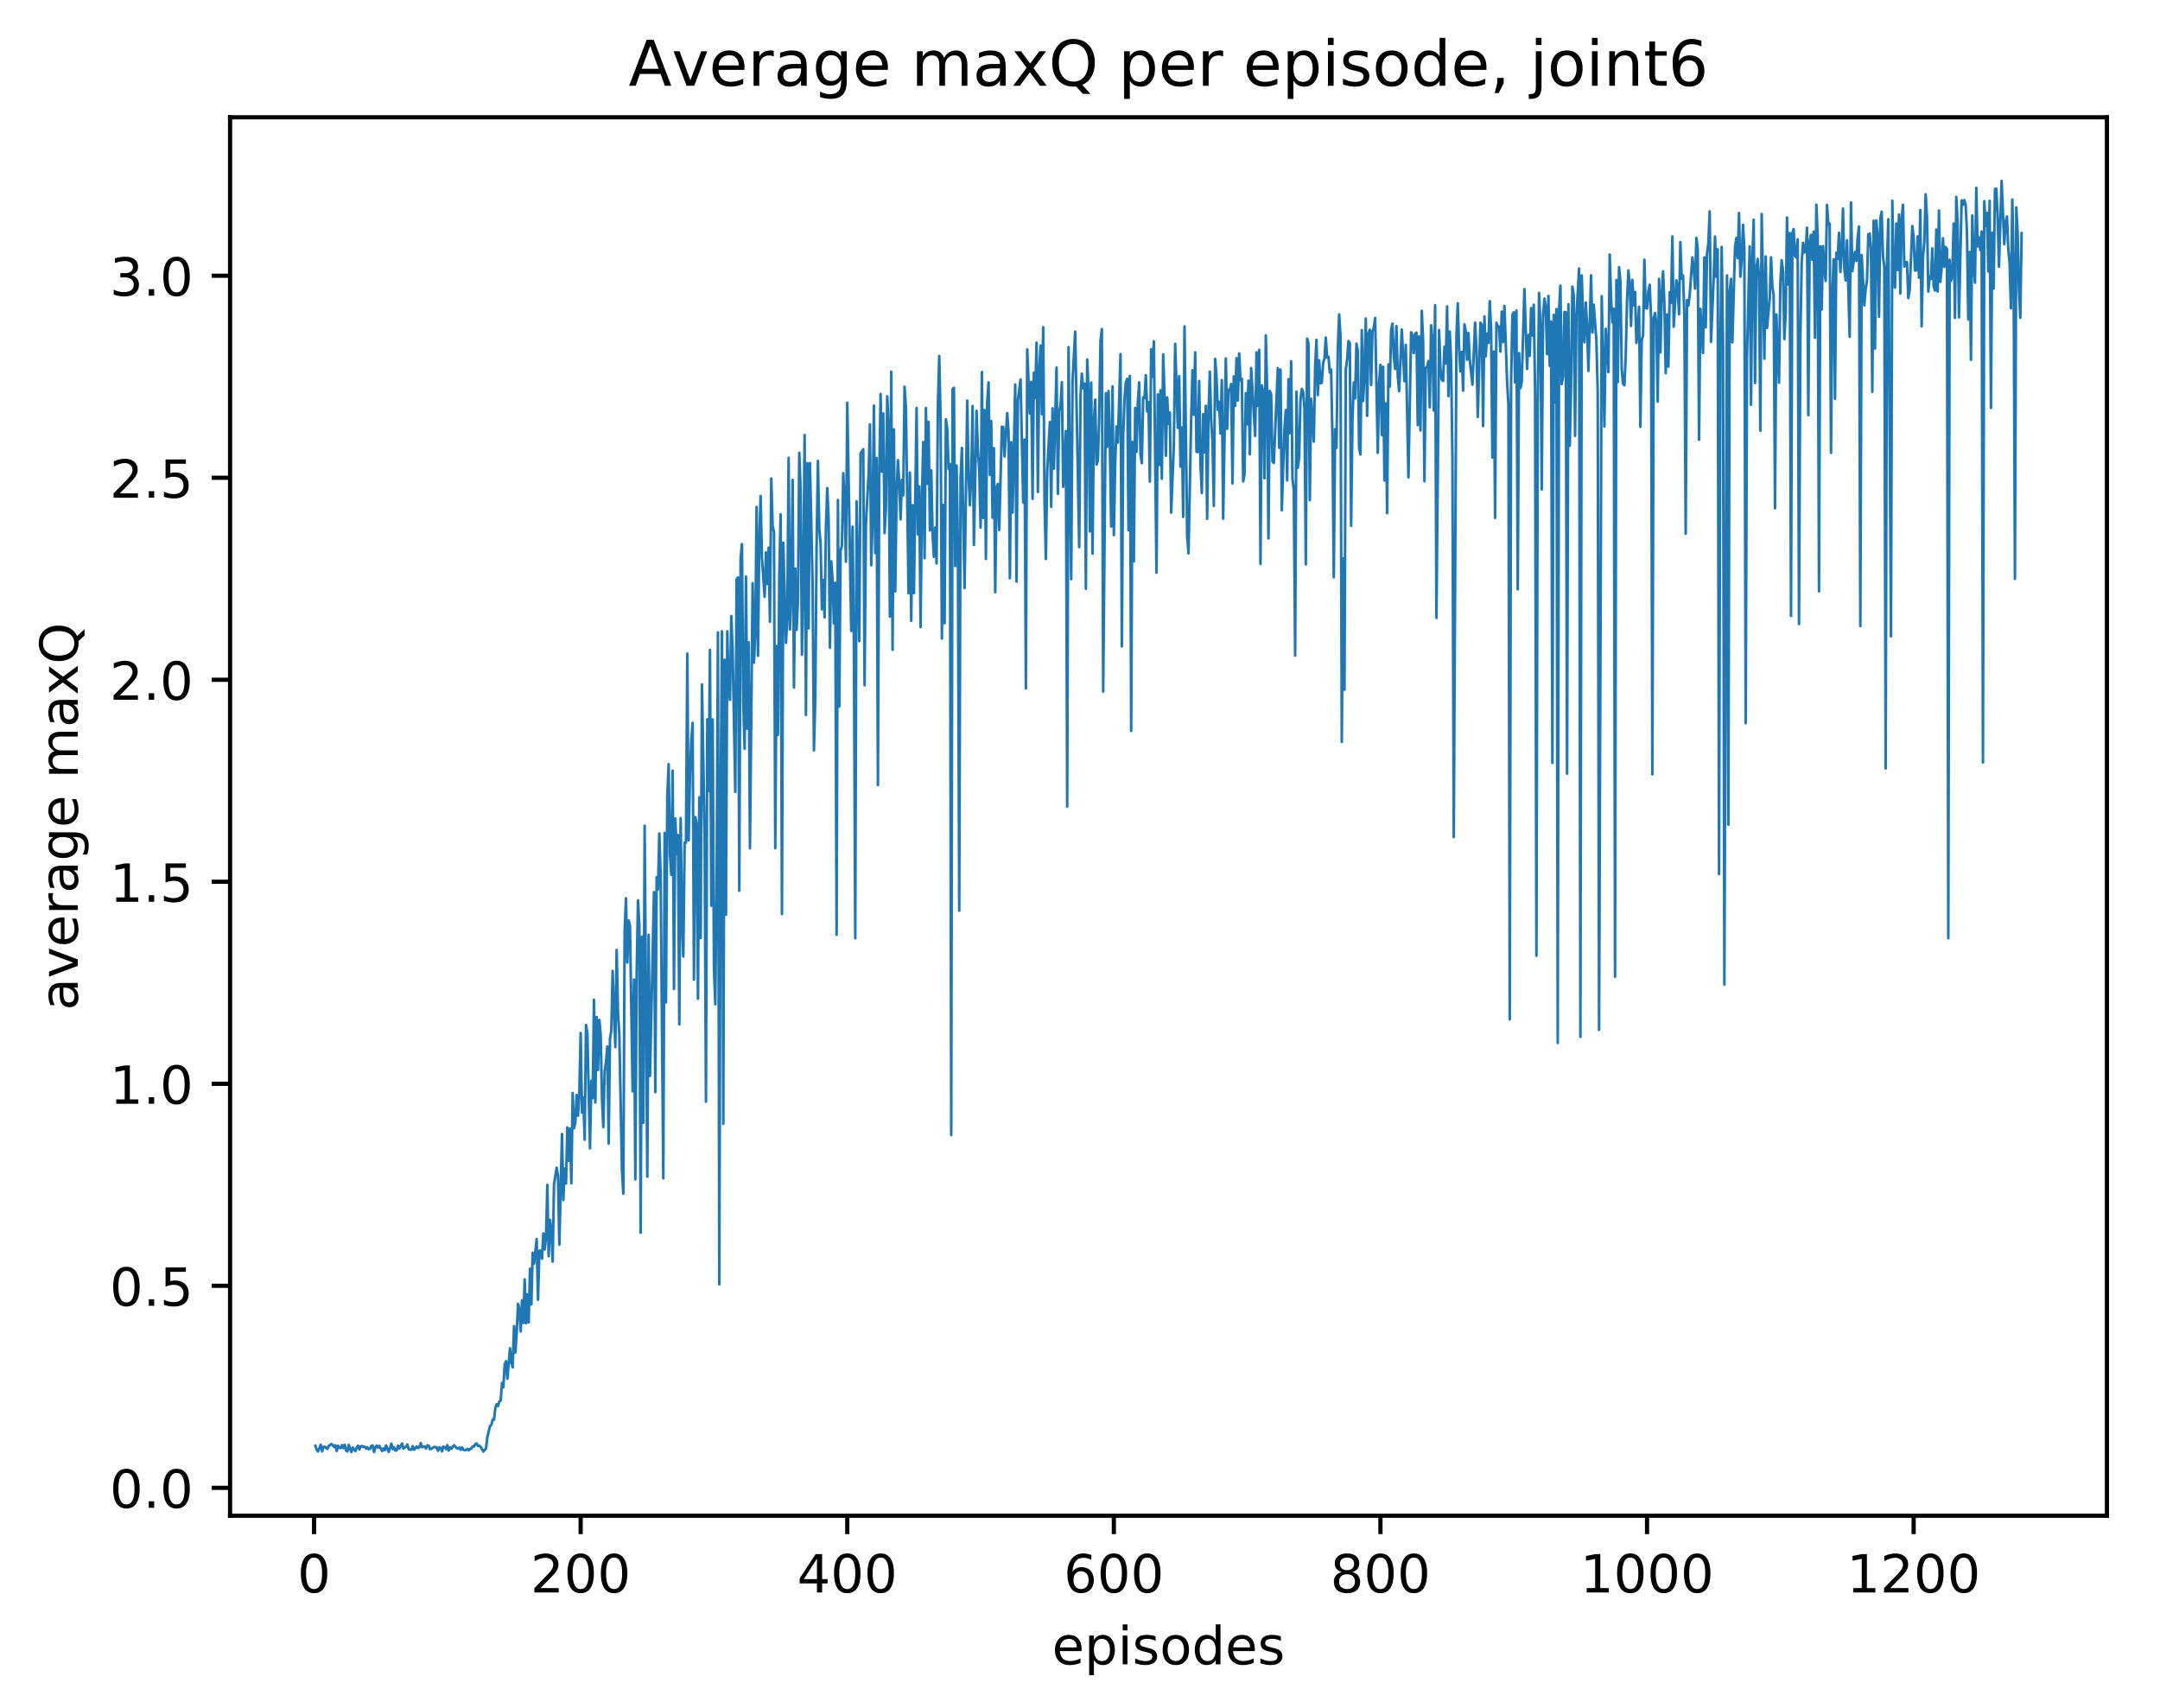 <?xml version="1.0" encoding="utf-8" standalone="no"?>
<!DOCTYPE svg PUBLIC "-//W3C//DTD SVG 1.1//EN"
  "http://www.w3.org/Graphics/SVG/1.1/DTD/svg11.dtd">
<!-- Created with matplotlib (http://matplotlib.org/) -->
<svg height="325pt" version="1.1" viewBox="0 0 411 325" width="411pt" xmlns="http://www.w3.org/2000/svg" xmlns:xlink="http://www.w3.org/1999/xlink">
 <defs>
  <style type="text/css">
*{stroke-linecap:butt;stroke-linejoin:round;}
  </style>
 </defs>
 <g id="figure_1">
  <g id="patch_1">
   <path d="M 0 325.986 
L 411.601 325.986 
L 411.601 0 
L 0 0 
z
" style="fill:#ffffff;"/>
  </g>
  <g id="axes_1">
   <g id="patch_2">
    <path d="M 43.781 288.43 
L 400.901 288.43 
L 400.901 22.318 
L 43.781 22.318 
z
" style="fill:#ffffff;"/>
   </g>
   <g id="matplotlib.axis_1">
    <g id="xtick_1">
     <g id="line2d_1">
      <defs>
       <path d="M 0 0 
L 0 3.5 
" id="m2993dfb396" style="stroke:#000000;stroke-width:0.8;"/>
      </defs>
      <g>
       <use style="stroke:#000000;stroke-width:0.8;" x="59.76" xlink:href="#m2993dfb396" y="288.43"/>
      </g>
     </g>
     <g id="text_1">
      <!-- 0 -->
      <defs>
       <path d="M 31.781 66.406 
Q 24.172 66.406 20.328 58.906 
Q 16.5 51.422 16.5 36.375 
Q 16.5 21.391 20.328 13.891 
Q 24.172 6.391 31.781 6.391 
Q 39.453 6.391 43.281 13.891 
Q 47.125 21.391 47.125 36.375 
Q 47.125 51.422 43.281 58.906 
Q 39.453 66.406 31.781 66.406 
z
M 31.781 74.219 
Q 44.047 74.219 50.516 64.516 
Q 56.984 54.828 56.984 36.375 
Q 56.984 17.969 50.516 8.266 
Q 44.047 -1.422 31.781 -1.422 
Q 19.531 -1.422 13.062 8.266 
Q 6.594 17.969 6.594 36.375 
Q 6.594 54.828 13.062 64.516 
Q 19.531 74.219 31.781 74.219 
z
" id="DejaVuSans-30"/>
      </defs>
      <g transform="translate(56.579 303.029)scale(0.1 -0.1)">
       <use xlink:href="#DejaVuSans-30"/>
      </g>
     </g>
    </g>
    <g id="xtick_2">
     <g id="line2d_2">
      <g>
       <use style="stroke:#000000;stroke-width:0.8;" x="110.488" xlink:href="#m2993dfb396" y="288.43"/>
      </g>
     </g>
     <g id="text_2">
      <!-- 200 -->
      <defs>
       <path d="M 19.188 8.297 
L 53.609 8.297 
L 53.609 0 
L 7.328 0 
L 7.328 8.297 
Q 12.938 14.109 22.625 23.891 
Q 32.328 33.688 34.812 36.531 
Q 39.547 41.844 41.422 45.531 
Q 43.312 49.219 43.312 52.781 
Q 43.312 58.594 39.234 62.25 
Q 35.156 65.922 28.609 65.922 
Q 23.969 65.922 18.812 64.312 
Q 13.672 62.703 7.812 59.422 
L 7.812 69.391 
Q 13.766 71.781 18.938 73 
Q 24.125 74.219 28.422 74.219 
Q 39.75 74.219 46.484 68.547 
Q 53.219 62.891 53.219 53.422 
Q 53.219 48.922 51.531 44.891 
Q 49.859 40.875 45.406 35.406 
Q 44.188 33.984 37.641 27.219 
Q 31.109 20.453 19.188 8.297 
z
" id="DejaVuSans-32"/>
      </defs>
      <g transform="translate(100.944 303.029)scale(0.1 -0.1)">
       <use xlink:href="#DejaVuSans-32"/>
       <use x="63.623" xlink:href="#DejaVuSans-30"/>
       <use x="127.246" xlink:href="#DejaVuSans-30"/>
      </g>
     </g>
    </g>
    <g id="xtick_3">
     <g id="line2d_3">
      <g>
       <use style="stroke:#000000;stroke-width:0.8;" x="161.215" xlink:href="#m2993dfb396" y="288.43"/>
      </g>
     </g>
     <g id="text_3">
      <!-- 400 -->
      <defs>
       <path d="M 37.797 64.312 
L 12.891 25.391 
L 37.797 25.391 
z
M 35.203 72.906 
L 47.609 72.906 
L 47.609 25.391 
L 58.016 25.391 
L 58.016 17.188 
L 47.609 17.188 
L 47.609 0 
L 37.797 0 
L 37.797 17.188 
L 4.891 17.188 
L 4.891 26.703 
z
" id="DejaVuSans-34"/>
      </defs>
      <g transform="translate(151.671 303.029)scale(0.1 -0.1)">
       <use xlink:href="#DejaVuSans-34"/>
       <use x="63.623" xlink:href="#DejaVuSans-30"/>
       <use x="127.246" xlink:href="#DejaVuSans-30"/>
      </g>
     </g>
    </g>
    <g id="xtick_4">
     <g id="line2d_4">
      <g>
       <use style="stroke:#000000;stroke-width:0.8;" x="211.942" xlink:href="#m2993dfb396" y="288.43"/>
      </g>
     </g>
     <g id="text_4">
      <!-- 600 -->
      <defs>
       <path d="M 33.016 40.375 
Q 26.375 40.375 22.484 35.828 
Q 18.609 31.297 18.609 23.391 
Q 18.609 15.531 22.484 10.953 
Q 26.375 6.391 33.016 6.391 
Q 39.656 6.391 43.531 10.953 
Q 47.406 15.531 47.406 23.391 
Q 47.406 31.297 43.531 35.828 
Q 39.656 40.375 33.016 40.375 
z
M 52.594 71.297 
L 52.594 62.312 
Q 48.875 64.062 45.094 64.984 
Q 41.312 65.922 37.594 65.922 
Q 27.828 65.922 22.672 59.328 
Q 17.531 52.734 16.797 39.406 
Q 19.672 43.656 24.016 45.922 
Q 28.375 48.188 33.594 48.188 
Q 44.578 48.188 50.953 41.516 
Q 57.328 34.859 57.328 23.391 
Q 57.328 12.156 50.688 5.359 
Q 44.047 -1.422 33.016 -1.422 
Q 20.359 -1.422 13.672 8.266 
Q 6.984 17.969 6.984 36.375 
Q 6.984 53.656 15.188 63.938 
Q 23.391 74.219 37.203 74.219 
Q 40.922 74.219 44.703 73.484 
Q 48.484 72.75 52.594 71.297 
z
" id="DejaVuSans-36"/>
      </defs>
      <g transform="translate(202.398 303.029)scale(0.1 -0.1)">
       <use xlink:href="#DejaVuSans-36"/>
       <use x="63.623" xlink:href="#DejaVuSans-30"/>
       <use x="127.246" xlink:href="#DejaVuSans-30"/>
      </g>
     </g>
    </g>
    <g id="xtick_5">
     <g id="line2d_5">
      <g>
       <use style="stroke:#000000;stroke-width:0.8;" x="262.669" xlink:href="#m2993dfb396" y="288.43"/>
      </g>
     </g>
     <g id="text_5">
      <!-- 800 -->
      <defs>
       <path d="M 31.781 34.625 
Q 24.75 34.625 20.719 30.859 
Q 16.703 27.094 16.703 20.516 
Q 16.703 13.922 20.719 10.156 
Q 24.75 6.391 31.781 6.391 
Q 38.812 6.391 42.859 10.172 
Q 46.922 13.969 46.922 20.516 
Q 46.922 27.094 42.891 30.859 
Q 38.875 34.625 31.781 34.625 
z
M 21.922 38.812 
Q 15.578 40.375 12.031 44.719 
Q 8.5 49.078 8.5 55.328 
Q 8.5 64.062 14.719 69.141 
Q 20.953 74.219 31.781 74.219 
Q 42.672 74.219 48.875 69.141 
Q 55.078 64.062 55.078 55.328 
Q 55.078 49.078 51.531 44.719 
Q 48 40.375 41.703 38.812 
Q 48.828 37.156 52.797 32.312 
Q 56.781 27.484 56.781 20.516 
Q 56.781 9.906 50.312 4.234 
Q 43.844 -1.422 31.781 -1.422 
Q 19.734 -1.422 13.25 4.234 
Q 6.781 9.906 6.781 20.516 
Q 6.781 27.484 10.781 32.312 
Q 14.797 37.156 21.922 38.812 
z
M 18.312 54.391 
Q 18.312 48.734 21.844 45.562 
Q 25.391 42.391 31.781 42.391 
Q 38.141 42.391 41.719 45.562 
Q 45.312 48.734 45.312 54.391 
Q 45.312 60.062 41.719 63.234 
Q 38.141 66.406 31.781 66.406 
Q 25.391 66.406 21.844 63.234 
Q 18.312 60.062 18.312 54.391 
z
" id="DejaVuSans-38"/>
      </defs>
      <g transform="translate(253.126 303.029)scale(0.1 -0.1)">
       <use xlink:href="#DejaVuSans-38"/>
       <use x="63.623" xlink:href="#DejaVuSans-30"/>
       <use x="127.246" xlink:href="#DejaVuSans-30"/>
      </g>
     </g>
    </g>
    <g id="xtick_6">
     <g id="line2d_6">
      <g>
       <use style="stroke:#000000;stroke-width:0.8;" x="313.397" xlink:href="#m2993dfb396" y="288.43"/>
      </g>
     </g>
     <g id="text_6">
      <!-- 1000 -->
      <defs>
       <path d="M 12.406 8.297 
L 28.516 8.297 
L 28.516 63.922 
L 10.984 60.406 
L 10.984 69.391 
L 28.422 72.906 
L 38.281 72.906 
L 38.281 8.297 
L 54.391 8.297 
L 54.391 0 
L 12.406 0 
z
" id="DejaVuSans-31"/>
      </defs>
      <g transform="translate(300.672 303.029)scale(0.1 -0.1)">
       <use xlink:href="#DejaVuSans-31"/>
       <use x="63.623" xlink:href="#DejaVuSans-30"/>
       <use x="127.246" xlink:href="#DejaVuSans-30"/>
       <use x="190.869" xlink:href="#DejaVuSans-30"/>
      </g>
     </g>
    </g>
    <g id="xtick_7">
     <g id="line2d_7">
      <g>
       <use style="stroke:#000000;stroke-width:0.8;" x="364.124" xlink:href="#m2993dfb396" y="288.43"/>
      </g>
     </g>
     <g id="text_7">
      <!-- 1200 -->
      <g transform="translate(351.399 303.029)scale(0.1 -0.1)">
       <use xlink:href="#DejaVuSans-31"/>
       <use x="63.623" xlink:href="#DejaVuSans-32"/>
       <use x="127.246" xlink:href="#DejaVuSans-30"/>
       <use x="190.869" xlink:href="#DejaVuSans-30"/>
      </g>
     </g>
    </g>
    <g id="text_8">
     <!-- episodes -->
     <defs>
      <path d="M 56.203 29.594 
L 56.203 25.203 
L 14.891 25.203 
Q 15.484 15.922 20.484 11.062 
Q 25.484 6.203 34.422 6.203 
Q 39.594 6.203 44.453 7.469 
Q 49.312 8.734 54.109 11.281 
L 54.109 2.781 
Q 49.266 0.734 44.188 -0.344 
Q 39.109 -1.422 33.891 -1.422 
Q 20.797 -1.422 13.156 6.188 
Q 5.516 13.812 5.516 26.812 
Q 5.516 40.234 12.766 48.109 
Q 20.016 56 32.328 56 
Q 43.359 56 49.781 48.891 
Q 56.203 41.797 56.203 29.594 
z
M 47.219 32.234 
Q 47.125 39.594 43.094 43.984 
Q 39.062 48.391 32.422 48.391 
Q 24.906 48.391 20.391 44.141 
Q 15.875 39.891 15.188 32.172 
z
" id="DejaVuSans-65"/>
      <path d="M 18.109 8.203 
L 18.109 -20.797 
L 9.078 -20.797 
L 9.078 54.688 
L 18.109 54.688 
L 18.109 46.391 
Q 20.953 51.266 25.266 53.625 
Q 29.594 56 35.594 56 
Q 45.562 56 51.781 48.094 
Q 58.016 40.188 58.016 27.297 
Q 58.016 14.406 51.781 6.484 
Q 45.562 -1.422 35.594 -1.422 
Q 29.594 -1.422 25.266 0.953 
Q 20.953 3.328 18.109 8.203 
z
M 48.688 27.297 
Q 48.688 37.203 44.609 42.844 
Q 40.531 48.484 33.406 48.484 
Q 26.266 48.484 22.188 42.844 
Q 18.109 37.203 18.109 27.297 
Q 18.109 17.391 22.188 11.75 
Q 26.266 6.109 33.406 6.109 
Q 40.531 6.109 44.609 11.75 
Q 48.688 17.391 48.688 27.297 
z
" id="DejaVuSans-70"/>
      <path d="M 9.422 54.688 
L 18.406 54.688 
L 18.406 0 
L 9.422 0 
z
M 9.422 75.984 
L 18.406 75.984 
L 18.406 64.594 
L 9.422 64.594 
z
" id="DejaVuSans-69"/>
      <path d="M 44.281 53.078 
L 44.281 44.578 
Q 40.484 46.531 36.375 47.5 
Q 32.281 48.484 27.875 48.484 
Q 21.188 48.484 17.844 46.438 
Q 14.5 44.391 14.5 40.281 
Q 14.5 37.156 16.891 35.375 
Q 19.281 33.594 26.516 31.984 
L 29.594 31.297 
Q 39.156 29.25 43.188 25.516 
Q 47.219 21.781 47.219 15.094 
Q 47.219 7.469 41.188 3.016 
Q 35.156 -1.422 24.609 -1.422 
Q 20.219 -1.422 15.453 -0.562 
Q 10.688 0.297 5.422 2 
L 5.422 11.281 
Q 10.406 8.688 15.234 7.391 
Q 20.062 6.109 24.812 6.109 
Q 31.156 6.109 34.562 8.281 
Q 37.984 10.453 37.984 14.406 
Q 37.984 18.062 35.516 20.016 
Q 33.062 21.969 24.703 23.781 
L 21.578 24.516 
Q 13.234 26.266 9.516 29.906 
Q 5.812 33.547 5.812 39.891 
Q 5.812 47.609 11.281 51.797 
Q 16.75 56 26.812 56 
Q 31.781 56 36.172 55.266 
Q 40.578 54.547 44.281 53.078 
z
" id="DejaVuSans-73"/>
      <path d="M 30.609 48.391 
Q 23.391 48.391 19.188 42.75 
Q 14.984 37.109 14.984 27.297 
Q 14.984 17.484 19.156 11.844 
Q 23.344 6.203 30.609 6.203 
Q 37.797 6.203 41.984 11.859 
Q 46.188 17.531 46.188 27.297 
Q 46.188 37.016 41.984 42.703 
Q 37.797 48.391 30.609 48.391 
z
M 30.609 56 
Q 42.328 56 49.016 48.375 
Q 55.719 40.766 55.719 27.297 
Q 55.719 13.875 49.016 6.219 
Q 42.328 -1.422 30.609 -1.422 
Q 18.844 -1.422 12.172 6.219 
Q 5.516 13.875 5.516 27.297 
Q 5.516 40.766 12.172 48.375 
Q 18.844 56 30.609 56 
z
" id="DejaVuSans-6f"/>
      <path d="M 45.406 46.391 
L 45.406 75.984 
L 54.391 75.984 
L 54.391 0 
L 45.406 0 
L 45.406 8.203 
Q 42.578 3.328 38.25 0.953 
Q 33.938 -1.422 27.875 -1.422 
Q 17.969 -1.422 11.734 6.484 
Q 5.516 14.406 5.516 27.297 
Q 5.516 40.188 11.734 48.094 
Q 17.969 56 27.875 56 
Q 33.938 56 38.25 53.625 
Q 42.578 51.266 45.406 46.391 
z
M 14.797 27.297 
Q 14.797 17.391 18.875 11.75 
Q 22.953 6.109 30.078 6.109 
Q 37.203 6.109 41.297 11.75 
Q 45.406 17.391 45.406 27.297 
Q 45.406 37.203 41.297 42.844 
Q 37.203 48.484 30.078 48.484 
Q 22.953 48.484 18.875 42.844 
Q 14.797 37.203 14.797 27.297 
z
" id="DejaVuSans-64"/>
     </defs>
     <g transform="translate(200.182 316.707)scale(0.1 -0.1)">
      <use xlink:href="#DejaVuSans-65"/>
      <use x="61.523" xlink:href="#DejaVuSans-70"/>
      <use x="125" xlink:href="#DejaVuSans-69"/>
      <use x="152.783" xlink:href="#DejaVuSans-73"/>
      <use x="204.883" xlink:href="#DejaVuSans-6f"/>
      <use x="266.064" xlink:href="#DejaVuSans-64"/>
      <use x="329.541" xlink:href="#DejaVuSans-65"/>
      <use x="391.064" xlink:href="#DejaVuSans-73"/>
     </g>
    </g>
   </g>
   <g id="matplotlib.axis_2">
    <g id="ytick_1">
     <g id="line2d_8">
      <defs>
       <path d="M 0 0 
L -3.5 0 
" id="m1a966a4d32" style="stroke:#000000;stroke-width:0.8;"/>
      </defs>
      <g>
       <use style="stroke:#000000;stroke-width:0.8;" x="43.781" xlink:href="#m1a966a4d32" y="283.121"/>
      </g>
     </g>
     <g id="text_9">
      <!-- 0.0 -->
      <defs>
       <path d="M 10.688 12.406 
L 21 12.406 
L 21 0 
L 10.688 0 
z
" id="DejaVuSans-2e"/>
      </defs>
      <g transform="translate(20.878 286.92)scale(0.1 -0.1)">
       <use xlink:href="#DejaVuSans-30"/>
       <use x="63.623" xlink:href="#DejaVuSans-2e"/>
       <use x="95.41" xlink:href="#DejaVuSans-30"/>
      </g>
     </g>
    </g>
    <g id="ytick_2">
     <g id="line2d_9">
      <g>
       <use style="stroke:#000000;stroke-width:0.8;" x="43.781" xlink:href="#m1a966a4d32" y="244.68"/>
      </g>
     </g>
     <g id="text_10">
      <!-- 0.5 -->
      <defs>
       <path d="M 10.797 72.906 
L 49.516 72.906 
L 49.516 64.594 
L 19.828 64.594 
L 19.828 46.734 
Q 21.969 47.469 24.109 47.828 
Q 26.266 48.188 28.422 48.188 
Q 40.625 48.188 47.75 41.5 
Q 54.891 34.812 54.891 23.391 
Q 54.891 11.625 47.562 5.094 
Q 40.234 -1.422 26.906 -1.422 
Q 22.312 -1.422 17.547 -0.641 
Q 12.797 0.141 7.719 1.703 
L 7.719 11.625 
Q 12.109 9.234 16.797 8.062 
Q 21.484 6.891 26.703 6.891 
Q 35.156 6.891 40.078 11.328 
Q 45.016 15.766 45.016 23.391 
Q 45.016 31 40.078 35.438 
Q 35.156 39.891 26.703 39.891 
Q 22.75 39.891 18.812 39.016 
Q 14.891 38.141 10.797 36.281 
z
" id="DejaVuSans-35"/>
      </defs>
      <g transform="translate(20.878 248.479)scale(0.1 -0.1)">
       <use xlink:href="#DejaVuSans-30"/>
       <use x="63.623" xlink:href="#DejaVuSans-2e"/>
       <use x="95.41" xlink:href="#DejaVuSans-35"/>
      </g>
     </g>
    </g>
    <g id="ytick_3">
     <g id="line2d_10">
      <g>
       <use style="stroke:#000000;stroke-width:0.8;" x="43.781" xlink:href="#m1a966a4d32" y="206.238"/>
      </g>
     </g>
     <g id="text_11">
      <!-- 1.0 -->
      <g transform="translate(20.878 210.038)scale(0.1 -0.1)">
       <use xlink:href="#DejaVuSans-31"/>
       <use x="63.623" xlink:href="#DejaVuSans-2e"/>
       <use x="95.41" xlink:href="#DejaVuSans-30"/>
      </g>
     </g>
    </g>
    <g id="ytick_4">
     <g id="line2d_11">
      <g>
       <use style="stroke:#000000;stroke-width:0.8;" x="43.781" xlink:href="#m1a966a4d32" y="167.797"/>
      </g>
     </g>
     <g id="text_12">
      <!-- 1.5 -->
      <g transform="translate(20.878 171.596)scale(0.1 -0.1)">
       <use xlink:href="#DejaVuSans-31"/>
       <use x="63.623" xlink:href="#DejaVuSans-2e"/>
       <use x="95.41" xlink:href="#DejaVuSans-35"/>
      </g>
     </g>
    </g>
    <g id="ytick_5">
     <g id="line2d_12">
      <g>
       <use style="stroke:#000000;stroke-width:0.8;" x="43.781" xlink:href="#m1a966a4d32" y="129.356"/>
      </g>
     </g>
     <g id="text_13">
      <!-- 2.0 -->
      <g transform="translate(20.878 133.155)scale(0.1 -0.1)">
       <use xlink:href="#DejaVuSans-32"/>
       <use x="63.623" xlink:href="#DejaVuSans-2e"/>
       <use x="95.41" xlink:href="#DejaVuSans-30"/>
      </g>
     </g>
    </g>
    <g id="ytick_6">
     <g id="line2d_13">
      <g>
       <use style="stroke:#000000;stroke-width:0.8;" x="43.781" xlink:href="#m1a966a4d32" y="90.915"/>
      </g>
     </g>
     <g id="text_14">
      <!-- 2.5 -->
      <g transform="translate(20.878 94.714)scale(0.1 -0.1)">
       <use xlink:href="#DejaVuSans-32"/>
       <use x="63.623" xlink:href="#DejaVuSans-2e"/>
       <use x="95.41" xlink:href="#DejaVuSans-35"/>
      </g>
     </g>
    </g>
    <g id="ytick_7">
     <g id="line2d_14">
      <g>
       <use style="stroke:#000000;stroke-width:0.8;" x="43.781" xlink:href="#m1a966a4d32" y="52.473"/>
      </g>
     </g>
     <g id="text_15">
      <!-- 3.0 -->
      <defs>
       <path d="M 40.578 39.312 
Q 47.656 37.797 51.625 33 
Q 55.609 28.219 55.609 21.188 
Q 55.609 10.406 48.188 4.484 
Q 40.766 -1.422 27.094 -1.422 
Q 22.516 -1.422 17.656 -0.516 
Q 12.797 0.391 7.625 2.203 
L 7.625 11.719 
Q 11.719 9.328 16.594 8.109 
Q 21.484 6.891 26.812 6.891 
Q 36.078 6.891 40.938 10.547 
Q 45.797 14.203 45.797 21.188 
Q 45.797 27.641 41.281 31.266 
Q 36.766 34.906 28.719 34.906 
L 20.219 34.906 
L 20.219 43.016 
L 29.109 43.016 
Q 36.375 43.016 40.234 45.922 
Q 44.094 48.828 44.094 54.297 
Q 44.094 59.906 40.109 62.906 
Q 36.141 65.922 28.719 65.922 
Q 24.656 65.922 20.016 65.031 
Q 15.375 64.156 9.812 62.312 
L 9.812 71.094 
Q 15.438 72.656 20.344 73.438 
Q 25.25 74.219 29.594 74.219 
Q 40.828 74.219 47.359 69.109 
Q 53.906 64.016 53.906 55.328 
Q 53.906 49.266 50.438 45.094 
Q 46.969 40.922 40.578 39.312 
z
" id="DejaVuSans-33"/>
      </defs>
      <g transform="translate(20.878 56.273)scale(0.1 -0.1)">
       <use xlink:href="#DejaVuSans-33"/>
       <use x="63.623" xlink:href="#DejaVuSans-2e"/>
       <use x="95.41" xlink:href="#DejaVuSans-30"/>
      </g>
     </g>
    </g>
    <g id="text_16">
     <!-- average maxQ -->
     <defs>
      <path d="M 34.281 27.484 
Q 23.391 27.484 19.188 25 
Q 14.984 22.516 14.984 16.5 
Q 14.984 11.719 18.141 8.906 
Q 21.297 6.109 26.703 6.109 
Q 34.188 6.109 38.703 11.406 
Q 43.219 16.703 43.219 25.484 
L 43.219 27.484 
z
M 52.203 31.203 
L 52.203 0 
L 43.219 0 
L 43.219 8.297 
Q 40.141 3.328 35.547 0.953 
Q 30.953 -1.422 24.312 -1.422 
Q 15.922 -1.422 10.953 3.297 
Q 6 8.016 6 15.922 
Q 6 25.141 12.172 29.828 
Q 18.359 34.516 30.609 34.516 
L 43.219 34.516 
L 43.219 35.406 
Q 43.219 41.609 39.141 45 
Q 35.062 48.391 27.688 48.391 
Q 23 48.391 18.547 47.266 
Q 14.109 46.141 10.016 43.891 
L 10.016 52.203 
Q 14.938 54.109 19.578 55.047 
Q 24.219 56 28.609 56 
Q 40.484 56 46.344 49.844 
Q 52.203 43.703 52.203 31.203 
z
" id="DejaVuSans-61"/>
      <path d="M 2.984 54.688 
L 12.5 54.688 
L 29.594 8.797 
L 46.688 54.688 
L 56.203 54.688 
L 35.688 0 
L 23.484 0 
z
" id="DejaVuSans-76"/>
      <path d="M 41.109 46.297 
Q 39.594 47.172 37.812 47.578 
Q 36.031 48 33.891 48 
Q 26.266 48 22.188 43.047 
Q 18.109 38.094 18.109 28.812 
L 18.109 0 
L 9.078 0 
L 9.078 54.688 
L 18.109 54.688 
L 18.109 46.188 
Q 20.953 51.172 25.484 53.578 
Q 30.031 56 36.531 56 
Q 37.453 56 38.578 55.875 
Q 39.703 55.766 41.062 55.516 
z
" id="DejaVuSans-72"/>
      <path d="M 45.406 27.984 
Q 45.406 37.75 41.375 43.109 
Q 37.359 48.484 30.078 48.484 
Q 22.859 48.484 18.828 43.109 
Q 14.797 37.75 14.797 27.984 
Q 14.797 18.266 18.828 12.891 
Q 22.859 7.516 30.078 7.516 
Q 37.359 7.516 41.375 12.891 
Q 45.406 18.266 45.406 27.984 
z
M 54.391 6.781 
Q 54.391 -7.172 48.188 -13.984 
Q 42 -20.797 29.203 -20.797 
Q 24.469 -20.797 20.266 -20.094 
Q 16.062 -19.391 12.109 -17.922 
L 12.109 -9.188 
Q 16.062 -11.328 19.922 -12.344 
Q 23.781 -13.375 27.781 -13.375 
Q 36.625 -13.375 41.016 -8.766 
Q 45.406 -4.156 45.406 5.172 
L 45.406 9.625 
Q 42.625 4.781 38.281 2.391 
Q 33.938 0 27.875 0 
Q 17.828 0 11.672 7.656 
Q 5.516 15.328 5.516 27.984 
Q 5.516 40.672 11.672 48.328 
Q 17.828 56 27.875 56 
Q 33.938 56 38.281 53.609 
Q 42.625 51.219 45.406 46.391 
L 45.406 54.688 
L 54.391 54.688 
z
" id="DejaVuSans-67"/>
      <path id="DejaVuSans-20"/>
      <path d="M 52 44.188 
Q 55.375 50.25 60.062 53.125 
Q 64.75 56 71.094 56 
Q 79.641 56 84.281 50.016 
Q 88.922 44.047 88.922 33.016 
L 88.922 0 
L 79.891 0 
L 79.891 32.719 
Q 79.891 40.578 77.094 44.375 
Q 74.312 48.188 68.609 48.188 
Q 61.625 48.188 57.562 43.547 
Q 53.516 38.922 53.516 30.906 
L 53.516 0 
L 44.484 0 
L 44.484 32.719 
Q 44.484 40.625 41.703 44.406 
Q 38.922 48.188 33.109 48.188 
Q 26.219 48.188 22.156 43.531 
Q 18.109 38.875 18.109 30.906 
L 18.109 0 
L 9.078 0 
L 9.078 54.688 
L 18.109 54.688 
L 18.109 46.188 
Q 21.188 51.219 25.484 53.609 
Q 29.781 56 35.688 56 
Q 41.656 56 45.828 52.969 
Q 50 49.953 52 44.188 
z
" id="DejaVuSans-6d"/>
      <path d="M 54.891 54.688 
L 35.109 28.078 
L 55.906 0 
L 45.312 0 
L 29.391 21.484 
L 13.484 0 
L 2.875 0 
L 24.125 28.609 
L 4.688 54.688 
L 15.281 54.688 
L 29.781 35.203 
L 44.281 54.688 
z
" id="DejaVuSans-78"/>
      <path d="M 39.406 66.219 
Q 28.656 66.219 22.328 58.203 
Q 16.016 50.203 16.016 36.375 
Q 16.016 22.609 22.328 14.594 
Q 28.656 6.594 39.406 6.594 
Q 50.141 6.594 56.422 14.594 
Q 62.703 22.609 62.703 36.375 
Q 62.703 50.203 56.422 58.203 
Q 50.141 66.219 39.406 66.219 
z
M 53.219 1.312 
L 66.219 -12.891 
L 54.297 -12.891 
L 43.5 -1.219 
Q 41.891 -1.312 41.031 -1.359 
Q 40.188 -1.422 39.406 -1.422 
Q 24.031 -1.422 14.812 8.859 
Q 5.609 19.141 5.609 36.375 
Q 5.609 53.656 14.812 63.938 
Q 24.031 74.219 39.406 74.219 
Q 54.734 74.219 63.906 63.938 
Q 73.094 53.656 73.094 36.375 
Q 73.094 23.688 67.984 14.641 
Q 62.891 5.609 53.219 1.312 
z
" id="DejaVuSans-51"/>
     </defs>
     <g transform="translate(14.798 192.263)rotate(-90)scale(0.1 -0.1)">
      <use xlink:href="#DejaVuSans-61"/>
      <use x="61.279" xlink:href="#DejaVuSans-76"/>
      <use x="120.459" xlink:href="#DejaVuSans-65"/>
      <use x="181.982" xlink:href="#DejaVuSans-72"/>
      <use x="223.096" xlink:href="#DejaVuSans-61"/>
      <use x="284.375" xlink:href="#DejaVuSans-67"/>
      <use x="347.852" xlink:href="#DejaVuSans-65"/>
      <use x="409.375" xlink:href="#DejaVuSans-20"/>
      <use x="441.162" xlink:href="#DejaVuSans-6d"/>
      <use x="538.574" xlink:href="#DejaVuSans-61"/>
      <use x="599.854" xlink:href="#DejaVuSans-78"/>
      <use x="659.033" xlink:href="#DejaVuSans-51"/>
     </g>
    </g>
   </g>
   <g id="line2d_15">
    <path clip-path="url(#p681277a35a)" d="M 60.014 275.104 
L 60.268 275.893 
L 60.521 276.199 
L 61.029 274.934 
L 61.282 276.192 
L 61.536 275.332 
L 61.789 275.305 
L 62.297 275.696 
L 62.55 275.163 
L 63.058 274.782 
L 63.311 274.969 
L 63.565 275.338 
L 63.819 275.038 
L 64.072 276.115 
L 64.326 275.11 
L 64.579 275.491 
L 64.833 275.555 
L 65.087 274.997 
L 65.34 275.557 
L 65.594 274.93 
L 65.848 276.042 
L 66.101 276.206 
L 66.355 274.958 
L 66.862 276.334 
L 67.116 275.447 
L 67.623 276.131 
L 67.877 275.453 
L 68.13 275.103 
L 68.384 275.798 
L 68.638 275.203 
L 68.891 275.19 
L 69.145 275.344 
L 69.399 275.282 
L 69.652 275.642 
L 69.906 275.405 
L 70.159 275.776 
L 70.413 275.695 
L 70.667 275.147 
L 70.92 275.069 
L 71.174 276.32 
L 71.428 275.478 
L 71.681 275.07 
L 71.935 275.472 
L 72.189 275.129 
L 72.696 276.125 
L 72.949 275.624 
L 73.203 275.979 
L 73.457 275.043 
L 73.964 276.285 
L 74.471 274.72 
L 74.725 275.752 
L 74.979 275.398 
L 75.232 276.049 
L 75.486 275.982 
L 75.739 275.104 
L 75.993 275.632 
L 76.5 274.687 
L 76.754 275.642 
L 77.261 275.283 
L 77.515 274.879 
L 77.769 275.783 
L 78.276 275.877 
L 78.529 275.183 
L 78.783 275.862 
L 79.29 275.278 
L 79.544 275.554 
L 79.798 275.364 
L 80.051 274.611 
L 80.305 275.401 
L 80.559 275.25 
L 80.812 275.278 
L 81.066 275.637 
L 81.319 275.029 
L 81.573 275.099 
L 81.827 275.77 
L 82.08 275.687 
L 82.588 275.344 
L 83.095 275.439 
L 83.349 276.075 
L 83.602 275.439 
L 83.856 275.503 
L 84.109 276.188 
L 84.363 275.291 
L 84.617 275.359 
L 84.87 275.756 
L 85.124 274.997 
L 85.378 276.033 
L 85.631 275.431 
L 85.885 275.686 
L 86.392 275.012 
L 86.899 275.575 
L 87.153 275.633 
L 87.407 275.473 
L 87.66 275.893 
L 87.914 275.411 
L 88.168 275.879 
L 88.421 275.974 
L 88.675 275.924 
L 88.929 275.7 
L 89.182 275.987 
L 89.436 275.702 
L 89.689 275.65 
L 89.943 275.247 
L 90.197 275.247 
L 90.45 274.791 
L 90.704 274.697 
L 90.958 275.155 
L 91.211 275.11 
L 91.465 275.349 
L 91.972 276.209 
L 92.479 275.622 
L 92.733 273.458 
L 93.24 271.349 
L 93.494 271.164 
L 93.748 270.138 
L 94.001 270.173 
L 94.255 267.899 
L 94.509 267.2 
L 94.762 267.548 
L 95.016 266.696 
L 95.269 266.489 
L 95.523 263.172 
L 95.777 263.982 
L 96.03 259.674 
L 96.284 259.015 
L 96.538 262.382 
L 97.045 256.564 
L 97.299 259.238 
L 97.552 260.211 
L 97.806 252.35 
L 98.059 257.379 
L 98.313 253.663 
L 98.567 248.1 
L 98.82 249.004 
L 99.074 253.35 
L 99.328 247.425 
L 99.581 251.744 
L 99.835 243.459 
L 100.089 251.808 
L 100.342 246.325 
L 100.596 251.623 
L 100.849 241.436 
L 101.103 248.201 
L 101.357 238.395 
L 101.61 240.484 
L 102.118 235.785 
L 102.371 247.342 
L 102.625 238.014 
L 102.879 237.969 
L 103.132 239.526 
L 103.386 234.71 
L 103.639 237.767 
L 103.893 235.39 
L 104.147 225.479 
L 104.4 239.051 
L 104.654 232.139 
L 104.908 234.278 
L 105.161 240.067 
L 105.415 225.402 
L 105.922 222.203 
L 106.176 223.784 
L 106.429 236.845 
L 106.937 215.799 
L 107.19 228.357 
L 107.444 222.368 
L 107.698 225.197 
L 107.951 214.532 
L 108.205 220.895 
L 108.459 214.765 
L 108.712 225.161 
L 108.966 207.986 
L 109.219 214.692 
L 109.473 213.64 
L 109.727 208.366 
L 109.98 212.298 
L 110.234 208.03 
L 110.488 196.561 
L 110.741 211.731 
L 110.995 208.832 
L 111.249 216.876 
L 111.502 195.047 
L 111.756 196.549 
L 112.263 218.518 
L 112.517 205.673 
L 112.77 208.962 
L 113.024 190.253 
L 113.278 209.8 
L 113.531 193.526 
L 113.785 203.613 
L 114.039 194.087 
L 114.292 196.841 
L 114.546 209.048 
L 114.799 214.48 
L 115.053 203.803 
L 115.307 202.209 
L 115.56 199.144 
L 115.814 217.62 
L 116.068 197.681 
L 116.321 196.139 
L 116.575 184.758 
L 117.082 199.263 
L 117.336 180.764 
L 117.589 192.741 
L 117.843 196.962 
L 118.35 222.66 
L 118.604 227.146 
L 118.858 177.235 
L 119.111 170.937 
L 119.365 183.166 
L 119.619 175.171 
L 119.872 176.198 
L 120.379 207.675 
L 120.633 186.411 
L 120.887 224.437 
L 121.14 185.598 
L 121.394 171.329 
L 121.648 175.885 
L 121.901 234.579 
L 122.155 178.222 
L 122.409 213.665 
L 122.662 157.132 
L 123.169 223.913 
L 123.423 177.909 
L 123.677 204.734 
L 124.438 169.765 
L 124.691 207.813 
L 124.945 166.928 
L 125.199 169.224 
L 125.452 158.611 
L 125.706 166.565 
L 126.213 224.214 
L 126.467 158.493 
L 126.72 190.754 
L 126.974 151.534 
L 127.228 145.422 
L 127.481 162.674 
L 127.735 166.5 
L 127.989 146.655 
L 128.242 188.195 
L 128.496 155.752 
L 128.749 162.466 
L 129.003 158.888 
L 129.257 194.928 
L 129.51 155.696 
L 129.764 174.731 
L 130.018 182.008 
L 130.271 160.335 
L 130.525 160.361 
L 130.779 124.372 
L 131.032 159.908 
L 131.286 147.536 
L 131.539 140.98 
L 131.793 137.556 
L 132.047 186.404 
L 132.3 155.503 
L 132.554 156.785 
L 132.808 190.054 
L 133.061 151.738 
L 133.315 178.48 
L 133.569 130.242 
L 134.076 159.301 
L 134.329 209.641 
L 134.583 136.876 
L 134.837 150.543 
L 135.09 123.679 
L 135.344 172.348 
L 135.598 136.908 
L 135.851 184.167 
L 136.105 191.105 
L 136.359 166.968 
L 136.612 120.338 
L 136.866 244.388 
L 137.119 152.76 
L 137.373 120.137 
L 137.627 213.867 
L 137.88 125.555 
L 138.134 174.064 
L 138.388 120.131 
L 138.641 130.841 
L 138.895 133.18 
L 139.149 117.225 
L 139.402 123.758 
L 139.909 150.691 
L 140.163 110.21 
L 140.417 109.892 
L 140.67 169.492 
L 140.924 106.254 
L 141.178 103.543 
L 141.431 133.829 
L 141.685 142.487 
L 141.939 109.716 
L 142.192 138.673 
L 142.446 122.218 
L 142.699 161.412 
L 143.207 110.966 
L 143.46 126.103 
L 143.714 120.377 
L 143.968 96.48 
L 144.221 124.791 
L 144.475 103.186 
L 144.729 94.392 
L 144.982 106.112 
L 145.489 113.578 
L 145.743 105.124 
L 145.997 111.136 
L 146.25 104.243 
L 146.504 118.315 
L 146.758 91.064 
L 147.011 100.11 
L 147.265 101.211 
L 147.519 161.393 
L 147.772 122.946 
L 148.026 139.847 
L 148.279 109.905 
L 148.533 97.866 
L 148.787 173.941 
L 149.04 103.266 
L 149.548 122.335 
L 149.801 117.763 
L 150.055 87.123 
L 150.309 119.771 
L 150.562 112.354 
L 150.816 91.32 
L 151.069 130.828 
L 151.323 108.203 
L 151.577 119.863 
L 151.83 114.344 
L 152.084 86.166 
L 152.338 93.241 
L 152.591 124.606 
L 152.845 110.635 
L 153.099 82.774 
L 153.352 136.054 
L 153.606 88.153 
L 153.859 119.582 
L 154.113 88.115 
L 154.62 111.234 
L 154.874 142.798 
L 155.128 133.116 
L 155.381 103.706 
L 155.635 87.714 
L 155.889 100.518 
L 156.142 103.489 
L 156.396 115.952 
L 156.649 110.37 
L 156.903 117.474 
L 157.157 100.429 
L 157.41 92.884 
L 157.664 98.685 
L 157.918 123.254 
L 158.171 106.834 
L 158.425 110.264 
L 158.679 118.661 
L 158.932 110.895 
L 159.186 177.873 
L 159.439 95.153 
L 159.693 134.437 
L 159.947 104.797 
L 160.2 103.836 
L 160.454 90.042 
L 160.708 95.482 
L 160.961 106.891 
L 161.215 76.648 
L 161.976 120.074 
L 162.229 100.226 
L 162.483 122.699 
L 162.737 178.53 
L 162.99 95.405 
L 163.498 122.003 
L 163.751 86.272 
L 164.259 85.486 
L 164.512 130.406 
L 164.766 99.731 
L 165.273 90.271 
L 165.527 80.762 
L 165.78 107.561 
L 166.034 98.838 
L 166.288 77.18 
L 166.541 105.256 
L 166.795 87.171 
L 167.049 149.388 
L 167.302 90.902 
L 167.556 74.973 
L 167.809 89.758 
L 168.063 78.687 
L 168.317 101.443 
L 168.57 96.613 
L 168.824 75.417 
L 169.078 80.751 
L 169.331 117.334 
L 169.585 70.734 
L 169.839 123.642 
L 170.092 81.7 
L 170.346 112.523 
L 170.599 94.216 
L 170.853 87.56 
L 171.107 91.956 
L 171.36 98.833 
L 171.614 91.318 
L 171.868 94.279 
L 172.121 73.586 
L 172.375 77.477 
L 172.882 112.908 
L 173.136 89.931 
L 173.389 118.128 
L 173.643 96.136 
L 173.897 112.866 
L 174.404 77.64 
L 174.658 101.697 
L 174.911 92.573 
L 175.165 119.319 
L 175.419 95.265 
L 175.672 84.125 
L 175.926 106.213 
L 176.179 77.656 
L 176.433 92.055 
L 176.687 80.283 
L 176.94 100.92 
L 177.194 89.507 
L 177.448 101.731 
L 177.701 105.959 
L 177.955 100.385 
L 178.209 107.218 
L 178.462 77.078 
L 178.716 67.737 
L 178.969 79.717 
L 179.223 121.509 
L 179.477 96.085 
L 179.73 118.598 
L 179.984 79.807 
L 180.238 81.627 
L 180.491 89.263 
L 180.745 88.299 
L 180.999 215.991 
L 181.252 74.075 
L 181.506 73.787 
L 181.759 107.716 
L 182.013 88.587 
L 182.267 103.726 
L 182.52 173.3 
L 182.774 91.146 
L 183.028 85.231 
L 183.535 111.891 
L 184.042 76.239 
L 184.296 90.14 
L 184.549 96.144 
L 184.803 90.718 
L 185.057 77.269 
L 185.31 103.7 
L 185.818 78.184 
L 186.071 85.736 
L 186.325 89.097 
L 186.579 100.397 
L 186.832 70.795 
L 187.086 98.568 
L 187.339 78.05 
L 187.593 106.363 
L 187.847 76.478 
L 188.1 72.76 
L 188.354 90.368 
L 188.608 80.134 
L 188.861 98.503 
L 189.115 85.277 
L 189.369 112.695 
L 189.622 92.769 
L 189.876 92.096 
L 190.129 100.858 
L 190.637 81.194 
L 190.89 81.258 
L 191.144 86.878 
L 191.651 78.609 
L 191.905 82.327 
L 192.159 110.034 
L 192.412 84.15 
L 192.666 97.537 
L 193.173 73.164 
L 193.427 110.683 
L 193.68 76.216 
L 194.188 72.206 
L 194.695 95.631 
L 194.949 83.647 
L 195.202 130.989 
L 195.456 66.494 
L 195.963 78.707 
L 196.217 72.694 
L 196.47 94.918 
L 196.724 70.908 
L 196.978 75.728 
L 197.231 65.204 
L 197.485 93.625 
L 197.739 70.402 
L 197.992 65.773 
L 198.246 78.802 
L 198.499 62.261 
L 198.753 95.578 
L 199.007 106.378 
L 199.26 89.68 
L 199.768 80.303 
L 200.021 96.435 
L 200.275 77.702 
L 200.529 89.172 
L 201.036 69.954 
L 201.289 93.966 
L 201.543 78.356 
L 201.797 77.057 
L 202.05 72.739 
L 202.304 92.642 
L 202.811 82.033 
L 203.065 153.482 
L 203.319 66.064 
L 203.826 110.201 
L 204.079 72.611 
L 204.587 63.107 
L 205.348 104.119 
L 205.601 75.213 
L 205.855 71.099 
L 206.109 73.86 
L 206.362 72.995 
L 206.616 112.037 
L 206.869 68.406 
L 207.123 74.33 
L 207.377 101.121 
L 207.63 72.79 
L 207.884 105.349 
L 208.138 80.148 
L 208.391 76.047 
L 208.645 88.41 
L 208.899 87.571 
L 209.152 79.456 
L 209.406 64.811 
L 209.659 62.627 
L 209.913 131.59 
L 210.42 74.833 
L 210.674 85.034 
L 210.928 74.411 
L 211.181 84.109 
L 211.435 100.206 
L 211.689 73.519 
L 211.942 101.835 
L 212.196 87.975 
L 212.449 81.147 
L 212.703 84.224 
L 213.21 67.392 
L 213.464 123.009 
L 213.718 82.867 
L 213.971 75.863 
L 214.225 72.739 
L 214.479 72.088 
L 214.732 100.896 
L 214.986 71.539 
L 215.239 139.075 
L 215.493 84.094 
L 215.747 106.824 
L 216 77.625 
L 216.254 85.988 
L 216.508 76.574 
L 216.761 72.763 
L 217.015 86.515 
L 217.269 88.13 
L 217.522 75.626 
L 217.776 75.744 
L 218.029 71.402 
L 218.283 78.312 
L 218.537 76.524 
L 218.79 91.624 
L 219.044 66.464 
L 219.298 71.683 
L 219.551 64.937 
L 220.059 108.975 
L 220.312 75.045 
L 220.566 88.494 
L 220.819 74.273 
L 221.073 91.106 
L 221.327 67.436 
L 221.58 75.221 
L 221.834 86.734 
L 222.088 75.627 
L 222.341 80.661 
L 222.595 78.502 
L 222.849 97.546 
L 223.356 84.792 
L 223.609 65.42 
L 224.117 81.426 
L 224.37 71.571 
L 224.624 88.798 
L 224.878 81.36 
L 225.131 98.35 
L 225.385 62.111 
L 225.892 101.938 
L 226.146 105.294 
L 226.653 79.824 
L 226.907 70.451 
L 227.16 78.918 
L 227.414 67.053 
L 227.668 85.972 
L 227.921 86.038 
L 228.175 72.498 
L 228.429 88.349 
L 228.682 93.805 
L 228.936 78.805 
L 229.189 86.077 
L 229.443 77.221 
L 229.697 98.736 
L 229.95 78.665 
L 230.204 70.728 
L 230.458 79.978 
L 230.711 84.108 
L 230.965 96.268 
L 231.219 68.29 
L 231.472 71.706 
L 231.726 78.005 
L 231.979 76.46 
L 232.233 82.498 
L 232.487 72.329 
L 232.74 98.714 
L 233.248 68.216 
L 233.501 81.598 
L 233.755 74.176 
L 234.009 74.353 
L 234.262 73.067 
L 234.516 91.989 
L 234.769 71.615 
L 235.023 77.24 
L 235.277 68.149 
L 235.53 76.232 
L 235.784 67.24 
L 236.038 72.402 
L 236.291 72.088 
L 236.545 91.615 
L 236.799 90.257 
L 237.052 74.806 
L 237.306 80.743 
L 237.559 72.438 
L 237.813 86.438 
L 238.067 70.02 
L 238.574 78.651 
L 238.828 82.961 
L 239.081 67.05 
L 239.335 77.24 
L 239.589 66.571 
L 239.842 107.318 
L 240.096 73.322 
L 240.349 74.494 
L 240.603 91.008 
L 240.857 63.822 
L 241.11 74.152 
L 241.364 102.457 
L 241.618 74.392 
L 241.871 75.067 
L 242.125 87.824 
L 242.379 88.093 
L 243.139 70.064 
L 243.393 85.208 
L 243.647 70.324 
L 243.9 97.107 
L 244.408 81.519 
L 244.661 78.042 
L 244.915 91.422 
L 245.169 72.163 
L 245.422 82.394 
L 245.676 68.745 
L 245.929 91.031 
L 246.183 93.235 
L 246.437 124.753 
L 246.69 74.524 
L 246.944 89.018 
L 247.198 87.005 
L 247.451 76.127 
L 247.705 74.001 
L 247.959 74.548 
L 248.212 77.755 
L 248.466 107.396 
L 248.719 64.436 
L 248.973 65.374 
L 249.227 95.175 
L 249.48 75.905 
L 249.988 84.035 
L 250.241 69.893 
L 250.495 64.663 
L 250.749 75.177 
L 251.002 68.562 
L 251.256 72.943 
L 251.509 72.838 
L 251.763 69.05 
L 252.017 68.259 
L 252.27 64.253 
L 252.524 68.047 
L 252.778 67.873 
L 253.031 70.892 
L 253.285 70.312 
L 253.539 83.74 
L 253.792 109.859 
L 254.046 81.661 
L 254.299 85.222 
L 254.553 66.624 
L 254.807 59.826 
L 255.06 63.844 
L 255.314 141.187 
L 255.568 106.245 
L 255.821 131.256 
L 256.075 70.322 
L 256.329 68.433 
L 256.582 64.899 
L 256.836 65.296 
L 257.089 100.06 
L 257.343 79.877 
L 257.597 72.786 
L 257.85 75.805 
L 258.104 65.396 
L 258.358 66.746 
L 258.611 85.188 
L 258.865 86.482 
L 259.119 62.82 
L 259.372 76.301 
L 259.626 70.996 
L 259.879 60.613 
L 260.133 79.132 
L 260.387 63.446 
L 260.64 62.751 
L 260.894 73.25 
L 261.148 63.056 
L 261.401 62.357 
L 261.655 60.513 
L 262.162 86.16 
L 262.416 72.878 
L 262.669 69.434 
L 262.923 82.787 
L 263.177 69.792 
L 263.43 91.426 
L 263.684 76.762 
L 263.938 97.645 
L 264.191 69.346 
L 264.445 73.576 
L 264.699 62.878 
L 264.952 61.577 
L 265.206 67.777 
L 265.459 70.214 
L 265.713 62.051 
L 265.967 71.568 
L 266.22 74.44 
L 266.728 62.712 
L 267.235 72.543 
L 267.489 65.637 
L 267.996 90.835 
L 268.503 63.226 
L 268.757 63.813 
L 269.01 67.193 
L 269.264 63.53 
L 269.518 63.302 
L 269.771 80.894 
L 270.025 64.015 
L 270.279 81.919 
L 270.532 59.133 
L 270.786 64.736 
L 271.039 91.582 
L 271.293 69.97 
L 271.547 69.811 
L 271.8 68.689 
L 272.054 77.496 
L 272.308 61.901 
L 272.561 64.679 
L 272.815 78.119 
L 273.069 58.086 
L 273.322 117.588 
L 273.829 62.82 
L 274.083 70.162 
L 274.337 72.261 
L 274.59 72.51 
L 274.844 65.984 
L 275.098 69.144 
L 275.351 58.34 
L 275.605 75.382 
L 275.859 63.093 
L 276.112 68.873 
L 276.366 87.215 
L 276.619 159.295 
L 277.127 64.131 
L 277.38 57.702 
L 277.634 66.329 
L 277.888 70.692 
L 278.141 66.991 
L 278.395 74.336 
L 278.649 61.732 
L 278.902 63.027 
L 279.156 68.452 
L 279.409 63.354 
L 279.663 68.452 
L 280.17 73.209 
L 280.678 61.399 
L 280.931 66.22 
L 281.185 79.346 
L 281.692 61.385 
L 281.946 61.862 
L 282.199 81.08 
L 282.453 60.223 
L 282.707 67.795 
L 282.96 63.495 
L 283.214 65.256 
L 283.468 57.305 
L 283.721 62.414 
L 283.975 87.075 
L 284.229 66.911 
L 284.482 98.564 
L 284.736 61.408 
L 284.989 62.096 
L 285.243 62.156 
L 285.497 66.91 
L 285.75 59.297 
L 286.004 65.099 
L 286.258 58.218 
L 286.765 72.612 
L 287.019 76.91 
L 287.272 193.98 
L 287.526 72.74 
L 287.779 59.863 
L 288.033 59.432 
L 288.287 72.778 
L 288.54 59.092 
L 288.794 112.144 
L 289.048 67.204 
L 289.301 73.862 
L 289.555 72.654 
L 290.062 55.019 
L 290.569 70.215 
L 290.823 63.767 
L 291.077 67.71 
L 291.33 58.634 
L 291.584 63.843 
L 291.838 57.982 
L 292.091 74.123 
L 292.345 181.865 
L 292.599 76.363 
L 292.852 55.734 
L 293.106 61.839 
L 293.359 93.128 
L 293.613 60.14 
L 293.867 56.825 
L 294.12 58.319 
L 294.374 67.403 
L 294.628 56.306 
L 294.881 69.62 
L 295.135 61.2 
L 295.389 145.175 
L 295.642 59.914 
L 295.896 76.588 
L 296.149 58.813 
L 296.403 198.458 
L 296.657 58.966 
L 296.91 54.369 
L 297.164 73.088 
L 297.418 71.542 
L 297.671 59.373 
L 297.925 59.399 
L 298.179 147.224 
L 298.432 57.879 
L 298.686 84.823 
L 298.939 73.619 
L 299.193 54.537 
L 299.447 56.121 
L 299.7 82.931 
L 299.954 60.439 
L 300.461 51.086 
L 300.715 197.3 
L 300.969 52.404 
L 301.222 60.693 
L 301.476 65.127 
L 301.729 57.578 
L 301.983 61.924 
L 302.237 70.57 
L 302.744 52.383 
L 302.998 63.269 
L 303.251 57.979 
L 303.759 64.83 
L 304.012 74.613 
L 304.266 195.975 
L 304.773 56.371 
L 305.28 81.138 
L 305.534 62.571 
L 306.041 70.827 
L 306.295 48.427 
L 306.549 56.843 
L 306.802 61.356 
L 307.056 58.741 
L 307.309 185.859 
L 307.563 53.287 
L 307.817 72.707 
L 308.07 50.853 
L 308.324 53.485 
L 308.578 70.307 
L 308.831 73.046 
L 309.085 73.319 
L 309.339 67.739 
L 309.592 57.241 
L 309.846 51.458 
L 310.099 54.037 
L 310.353 62.019 
L 310.607 53.257 
L 310.86 58.108 
L 311.114 55.564 
L 311.368 65.258 
L 311.621 62.726 
L 311.875 58.363 
L 312.129 81.214 
L 312.382 64.702 
L 312.636 63.825 
L 312.889 49.427 
L 313.143 58.593 
L 313.397 58.712 
L 313.65 55.395 
L 313.904 54.189 
L 314.158 60.467 
L 314.411 147.355 
L 314.665 60.563 
L 314.919 59.562 
L 315.172 61.652 
L 315.426 76.431 
L 315.679 53.076 
L 315.933 67.051 
L 316.187 56.198 
L 316.44 51.654 
L 316.694 57.819 
L 316.948 71.017 
L 317.201 59.85 
L 317.455 69.77 
L 317.709 55.624 
L 317.962 57.628 
L 318.216 44.995 
L 318.469 62.179 
L 318.977 53.341 
L 319.23 54.771 
L 319.484 59.808 
L 319.738 46.077 
L 319.991 53.02 
L 320.245 52.407 
L 320.499 59.997 
L 320.752 101.554 
L 321.006 57.117 
L 321.259 58.149 
L 321.513 56.167 
L 322.02 48.991 
L 322.274 50.88 
L 322.528 54.903 
L 322.781 45.261 
L 323.035 47.315 
L 323.289 83.675 
L 323.542 58.762 
L 324.049 67.172 
L 324.303 48.971 
L 324.557 62.317 
L 324.81 48.277 
L 325.064 46.299 
L 325.318 40.227 
L 325.571 65.068 
L 326.079 52.765 
L 326.332 45.022 
L 326.586 52.694 
L 326.839 47.448 
L 327.093 166.341 
L 327.347 65.422 
L 327.6 46.993 
L 327.854 65.457 
L 328.108 187.366 
L 328.615 52.423 
L 328.869 156.926 
L 329.122 55.487 
L 329.376 53.07 
L 329.629 65.146 
L 330.137 46.985 
L 330.39 45.296 
L 330.644 49.132 
L 330.898 40.529 
L 331.151 52.656 
L 331.405 49.495 
L 331.659 42.777 
L 331.912 47.374 
L 332.166 137.622 
L 332.419 67.58 
L 332.927 46.892 
L 333.18 77.044 
L 333.434 49.519 
L 333.688 41.82 
L 333.941 72.885 
L 334.195 51.224 
L 334.449 49.274 
L 334.702 52.601 
L 334.956 81.958 
L 335.209 40.723 
L 335.717 68.267 
L 335.97 48.803 
L 336.224 62.409 
L 336.731 56.902 
L 336.985 48.962 
L 337.239 54.523 
L 337.492 56.133 
L 337.746 96.725 
L 337.999 59.846 
L 338.507 72.825 
L 338.76 53.954 
L 339.014 49.512 
L 339.268 51.622 
L 339.521 64.535 
L 339.775 59.638 
L 340.029 41.394 
L 340.282 54.155 
L 340.536 44.351 
L 340.789 117.208 
L 341.043 44.352 
L 341.297 43.584 
L 341.55 48.723 
L 341.804 49.017 
L 342.058 45.538 
L 342.311 118.753 
L 342.565 64.171 
L 342.819 49.995 
L 343.072 46.203 
L 343.326 48.028 
L 343.579 47.92 
L 343.833 43.319 
L 344.087 79.001 
L 344.34 45.852 
L 344.594 44.683 
L 344.848 49.446 
L 345.101 44.076 
L 345.355 64.278 
L 345.609 38.95 
L 345.862 44.867 
L 346.116 112.516 
L 346.369 46.85 
L 346.623 58.904 
L 346.877 46.836 
L 347.13 51.172 
L 347.384 53.444 
L 347.638 38.988 
L 347.891 42.71 
L 348.145 42.577 
L 348.399 86.174 
L 348.652 56.44 
L 348.906 49.334 
L 349.159 75.876 
L 349.413 48.117 
L 349.667 49.247 
L 349.92 44.3 
L 350.174 51.761 
L 350.428 48.014 
L 350.681 39.674 
L 350.935 51.035 
L 351.189 53.359 
L 351.442 45.722 
L 351.949 64.067 
L 352.203 38.532 
L 352.457 51.599 
L 352.964 47.944 
L 353.218 49.636 
L 353.471 45.206 
L 353.725 43.114 
L 353.979 119.135 
L 354.232 48.527 
L 354.739 58.116 
L 354.993 54.957 
L 355.247 53.39 
L 355.5 44.616 
L 355.754 44.457 
L 356.008 47.563 
L 356.261 74.557 
L 356.515 41.986 
L 356.769 66.323 
L 357.022 41.945 
L 357.276 44.899 
L 357.529 60.275 
L 357.783 41.67 
L 358.037 40.286 
L 358.29 48.886 
L 358.544 50.774 
L 358.798 146.229 
L 359.051 49.948 
L 359.305 41.731 
L 359.812 121.088 
L 360.066 38.207 
L 360.319 52.316 
L 360.573 54.749 
L 360.827 42.552 
L 361.08 51.369 
L 361.334 40.828 
L 361.588 55.862 
L 361.841 41.695 
L 362.095 38.967 
L 362.349 50.716 
L 362.602 49.886 
L 362.856 49.876 
L 363.109 56.722 
L 363.363 55.216 
L 363.87 43.024 
L 364.124 45.196 
L 364.378 51.477 
L 364.631 51.45 
L 364.885 44.991 
L 365.139 52.836 
L 365.392 39.956 
L 365.646 62.095 
L 365.899 48.916 
L 366.153 46.072 
L 366.407 36.959 
L 366.66 41.347 
L 366.914 55.491 
L 367.168 52.616 
L 367.421 53.079 
L 367.675 47.267 
L 367.929 54.424 
L 368.182 55.283 
L 368.436 43.69 
L 368.689 55.46 
L 368.943 40.056 
L 369.197 53.64 
L 369.45 50.987 
L 369.704 45.339 
L 369.958 50.776 
L 370.211 46.996 
L 370.465 47.409 
L 370.719 178.53 
L 370.972 49.424 
L 371.226 53.434 
L 371.479 52.544 
L 371.733 42.565 
L 371.987 60.483 
L 372.24 37.464 
L 372.494 42.586 
L 372.748 60.397 
L 373.255 38.137 
L 373.509 38.973 
L 373.762 38.079 
L 374.016 38.942 
L 374.269 44.005 
L 374.523 60.793 
L 374.777 47.958 
L 375.03 68.469 
L 375.284 41.018 
L 375.538 50.412 
L 375.791 53.801 
L 376.045 35.75 
L 376.299 46.898 
L 376.552 45.207 
L 376.806 47.604 
L 377.059 44.052 
L 377.313 145.083 
L 377.567 38.28 
L 377.82 43.007 
L 378.074 40.5 
L 378.328 51.666 
L 378.581 38.208 
L 378.835 77.624 
L 379.089 44.28 
L 379.342 54.9 
L 379.596 35.965 
L 379.849 35.898 
L 380.103 41.059 
L 380.357 50.76 
L 380.864 34.414 
L 381.371 46.466 
L 381.625 42.279 
L 381.879 41.189 
L 382.132 47.349 
L 382.386 50.003 
L 382.639 58.666 
L 382.893 37.967 
L 383.147 50.116 
L 383.4 110.143 
L 383.654 39.48 
L 383.908 44.309 
L 384.161 55.132 
L 384.415 60.464 
L 384.669 44.367 
L 384.669 44.367 
" style="fill:none;stroke:#1f77b4;stroke-linecap:square;stroke-width:0.5;"/>
   </g>
   <g id="patch_3">
    <path d="M 43.781 288.43 
L 43.781 22.318 
" style="fill:none;stroke:#000000;stroke-linecap:square;stroke-linejoin:miter;stroke-width:0.8;"/>
   </g>
   <g id="patch_4">
    <path d="M 400.901 288.43 
L 400.901 22.318 
" style="fill:none;stroke:#000000;stroke-linecap:square;stroke-linejoin:miter;stroke-width:0.8;"/>
   </g>
   <g id="patch_5">
    <path d="M 43.781 288.43 
L 400.901 288.43 
" style="fill:none;stroke:#000000;stroke-linecap:square;stroke-linejoin:miter;stroke-width:0.8;"/>
   </g>
   <g id="patch_6">
    <path d="M 43.781 22.318 
L 400.901 22.318 
" style="fill:none;stroke:#000000;stroke-linecap:square;stroke-linejoin:miter;stroke-width:0.8;"/>
   </g>
   <g id="text_17">
    <!-- Average maxQ per episode, joint6 -->
    <defs>
     <path d="M 34.188 63.188 
L 20.797 26.906 
L 47.609 26.906 
z
M 28.609 72.906 
L 39.797 72.906 
L 67.578 0 
L 57.328 0 
L 50.688 18.703 
L 17.828 18.703 
L 11.188 0 
L 0.781 0 
z
" id="DejaVuSans-41"/>
     <path d="M 11.719 12.406 
L 22.016 12.406 
L 22.016 4 
L 14.016 -11.625 
L 7.719 -11.625 
L 11.719 4 
z
" id="DejaVuSans-2c"/>
     <path d="M 9.422 54.688 
L 18.406 54.688 
L 18.406 -0.984 
Q 18.406 -11.422 14.422 -16.109 
Q 10.453 -20.797 1.609 -20.797 
L -1.812 -20.797 
L -1.812 -13.188 
L 0.594 -13.188 
Q 5.719 -13.188 7.562 -10.812 
Q 9.422 -8.453 9.422 -0.984 
z
M 9.422 75.984 
L 18.406 75.984 
L 18.406 64.594 
L 9.422 64.594 
z
" id="DejaVuSans-6a"/>
     <path d="M 54.891 33.016 
L 54.891 0 
L 45.906 0 
L 45.906 32.719 
Q 45.906 40.484 42.875 44.328 
Q 39.844 48.188 33.797 48.188 
Q 26.516 48.188 22.312 43.547 
Q 18.109 38.922 18.109 30.906 
L 18.109 0 
L 9.078 0 
L 9.078 54.688 
L 18.109 54.688 
L 18.109 46.188 
Q 21.344 51.125 25.703 53.562 
Q 30.078 56 35.797 56 
Q 45.219 56 50.047 50.172 
Q 54.891 44.344 54.891 33.016 
z
" id="DejaVuSans-6e"/>
     <path d="M 18.312 70.219 
L 18.312 54.688 
L 36.812 54.688 
L 36.812 47.703 
L 18.312 47.703 
L 18.312 18.016 
Q 18.312 11.328 20.141 9.422 
Q 21.969 7.516 27.594 7.516 
L 36.812 7.516 
L 36.812 0 
L 27.594 0 
Q 17.188 0 13.234 3.875 
Q 9.281 7.766 9.281 18.016 
L 9.281 47.703 
L 2.688 47.703 
L 2.688 54.688 
L 9.281 54.688 
L 9.281 70.219 
z
" id="DejaVuSans-74"/>
    </defs>
    <g transform="translate(119.614 16.318)scale(0.12 -0.12)">
     <use xlink:href="#DejaVuSans-41"/>
     <use x="68.33" xlink:href="#DejaVuSans-76"/>
     <use x="127.51" xlink:href="#DejaVuSans-65"/>
     <use x="189.033" xlink:href="#DejaVuSans-72"/>
     <use x="230.146" xlink:href="#DejaVuSans-61"/>
     <use x="291.426" xlink:href="#DejaVuSans-67"/>
     <use x="354.902" xlink:href="#DejaVuSans-65"/>
     <use x="416.426" xlink:href="#DejaVuSans-20"/>
     <use x="448.213" xlink:href="#DejaVuSans-6d"/>
     <use x="545.625" xlink:href="#DejaVuSans-61"/>
     <use x="606.904" xlink:href="#DejaVuSans-78"/>
     <use x="666.084" xlink:href="#DejaVuSans-51"/>
     <use x="744.795" xlink:href="#DejaVuSans-20"/>
     <use x="776.582" xlink:href="#DejaVuSans-70"/>
     <use x="840.059" xlink:href="#DejaVuSans-65"/>
     <use x="901.582" xlink:href="#DejaVuSans-72"/>
     <use x="942.695" xlink:href="#DejaVuSans-20"/>
     <use x="974.482" xlink:href="#DejaVuSans-65"/>
     <use x="1036.006" xlink:href="#DejaVuSans-70"/>
     <use x="1099.482" xlink:href="#DejaVuSans-69"/>
     <use x="1127.266" xlink:href="#DejaVuSans-73"/>
     <use x="1179.365" xlink:href="#DejaVuSans-6f"/>
     <use x="1240.547" xlink:href="#DejaVuSans-64"/>
     <use x="1304.023" xlink:href="#DejaVuSans-65"/>
     <use x="1365.547" xlink:href="#DejaVuSans-2c"/>
     <use x="1397.334" xlink:href="#DejaVuSans-20"/>
     <use x="1429.121" xlink:href="#DejaVuSans-6a"/>
     <use x="1456.904" xlink:href="#DejaVuSans-6f"/>
     <use x="1518.086" xlink:href="#DejaVuSans-69"/>
     <use x="1545.869" xlink:href="#DejaVuSans-6e"/>
     <use x="1609.248" xlink:href="#DejaVuSans-74"/>
     <use x="1648.457" xlink:href="#DejaVuSans-36"/>
    </g>
   </g>
  </g>
 </g>
 <defs>
  <clipPath id="p681277a35a">
   <rect height="266.112" width="357.12" x="43.781" y="22.318"/>
  </clipPath>
 </defs>
</svg>
